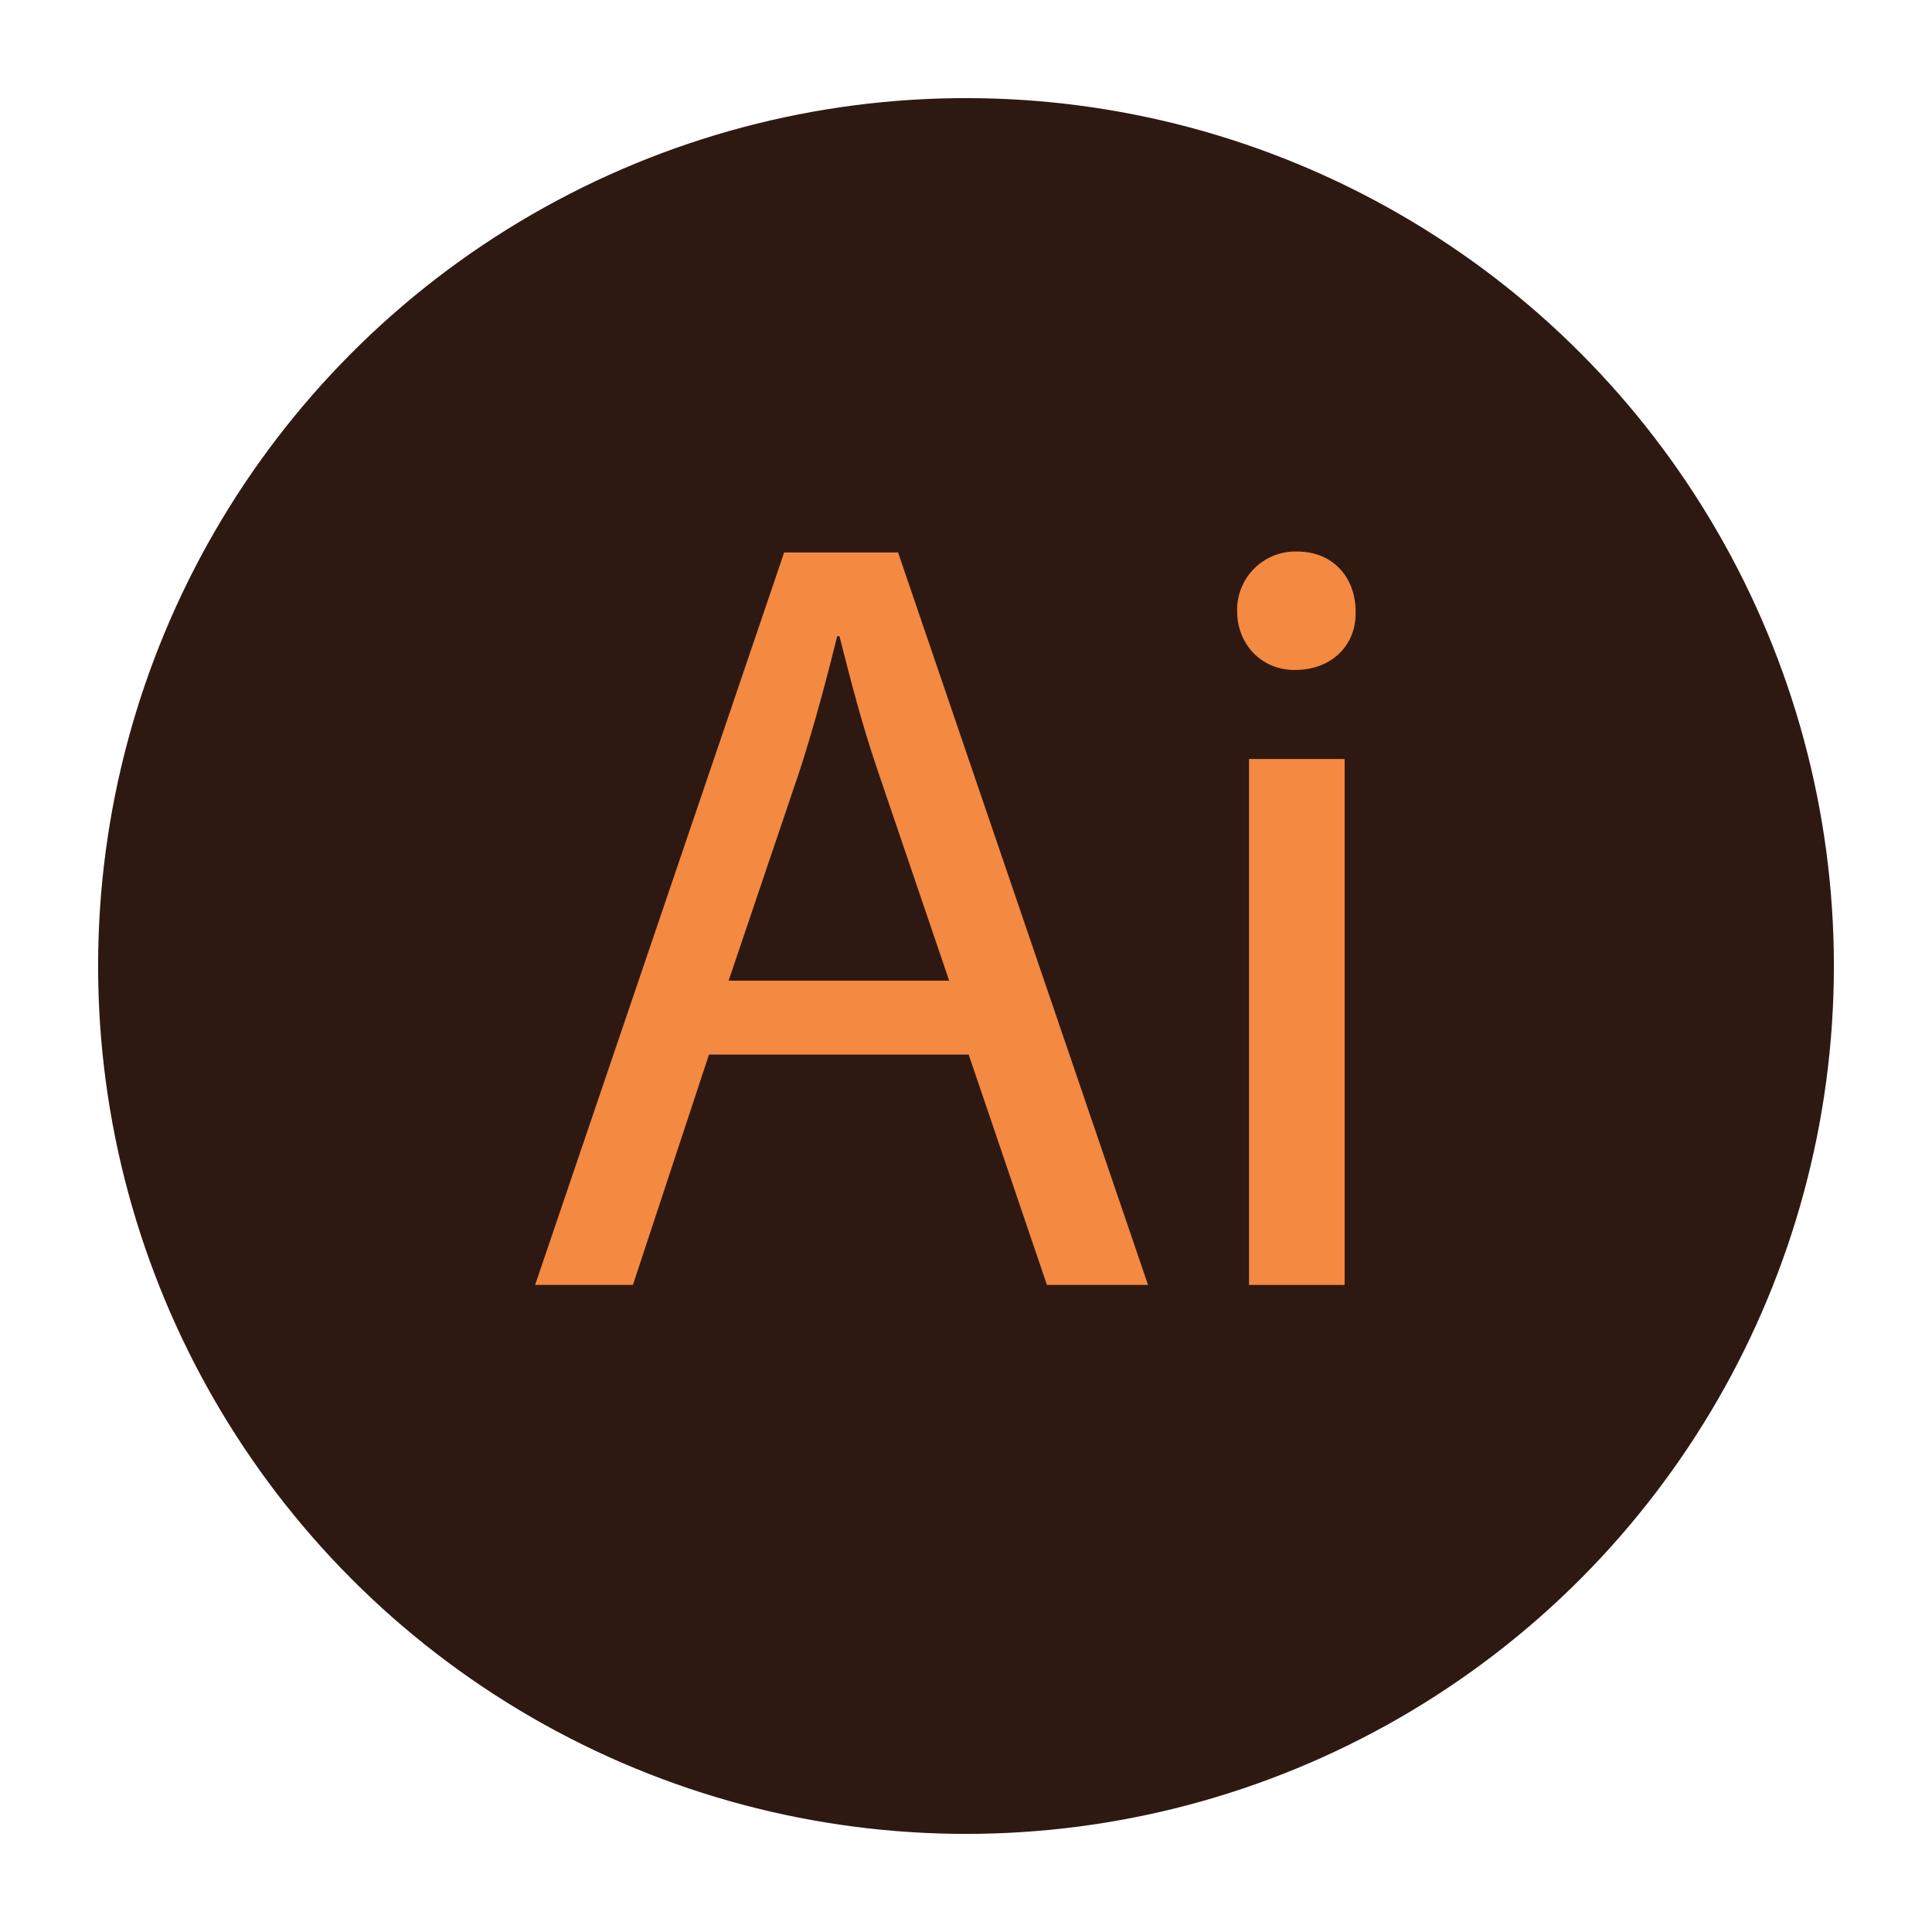 <svg id="Layer_1" data-name="Layer 1" xmlns="http://www.w3.org/2000/svg" viewBox="0 0 512 512"><defs><style>.cls-1{fill:#2e1912;}.cls-2{fill:#f48942;}</style></defs><title>icons</title><circle id="_Path_" data-name="&lt;Path&gt;" class="cls-1" cx="256" cy="256" r="230"/><circle id="_Path_2" data-name="&lt;Path&gt;" class="cls-1" cx="256" cy="256" r="218"/><path class="cls-2" d="M187.89,279.47l-20.16,61.05H141.81l66-194.11H238l66.24,194.11H277.45l-20.74-61.05H187.89Zm63.65-19.58-19-55.87c-4.32-12.67-7.2-24.19-10.08-35.42h-0.58c-2.88,11.52-6,23.33-9.79,35.13l-19,56.16h58.46Z"/><path class="cls-2" d="M359.25,162c0.29,8.64-6,15.55-16.13,15.55-8.93,0-15.26-6.91-15.26-15.55a15.44,15.44,0,0,1,15.84-15.84C353.2,146.13,359.25,153,359.25,162ZM331,340.53V201.14h25.34V340.53H331Z"/></svg>
